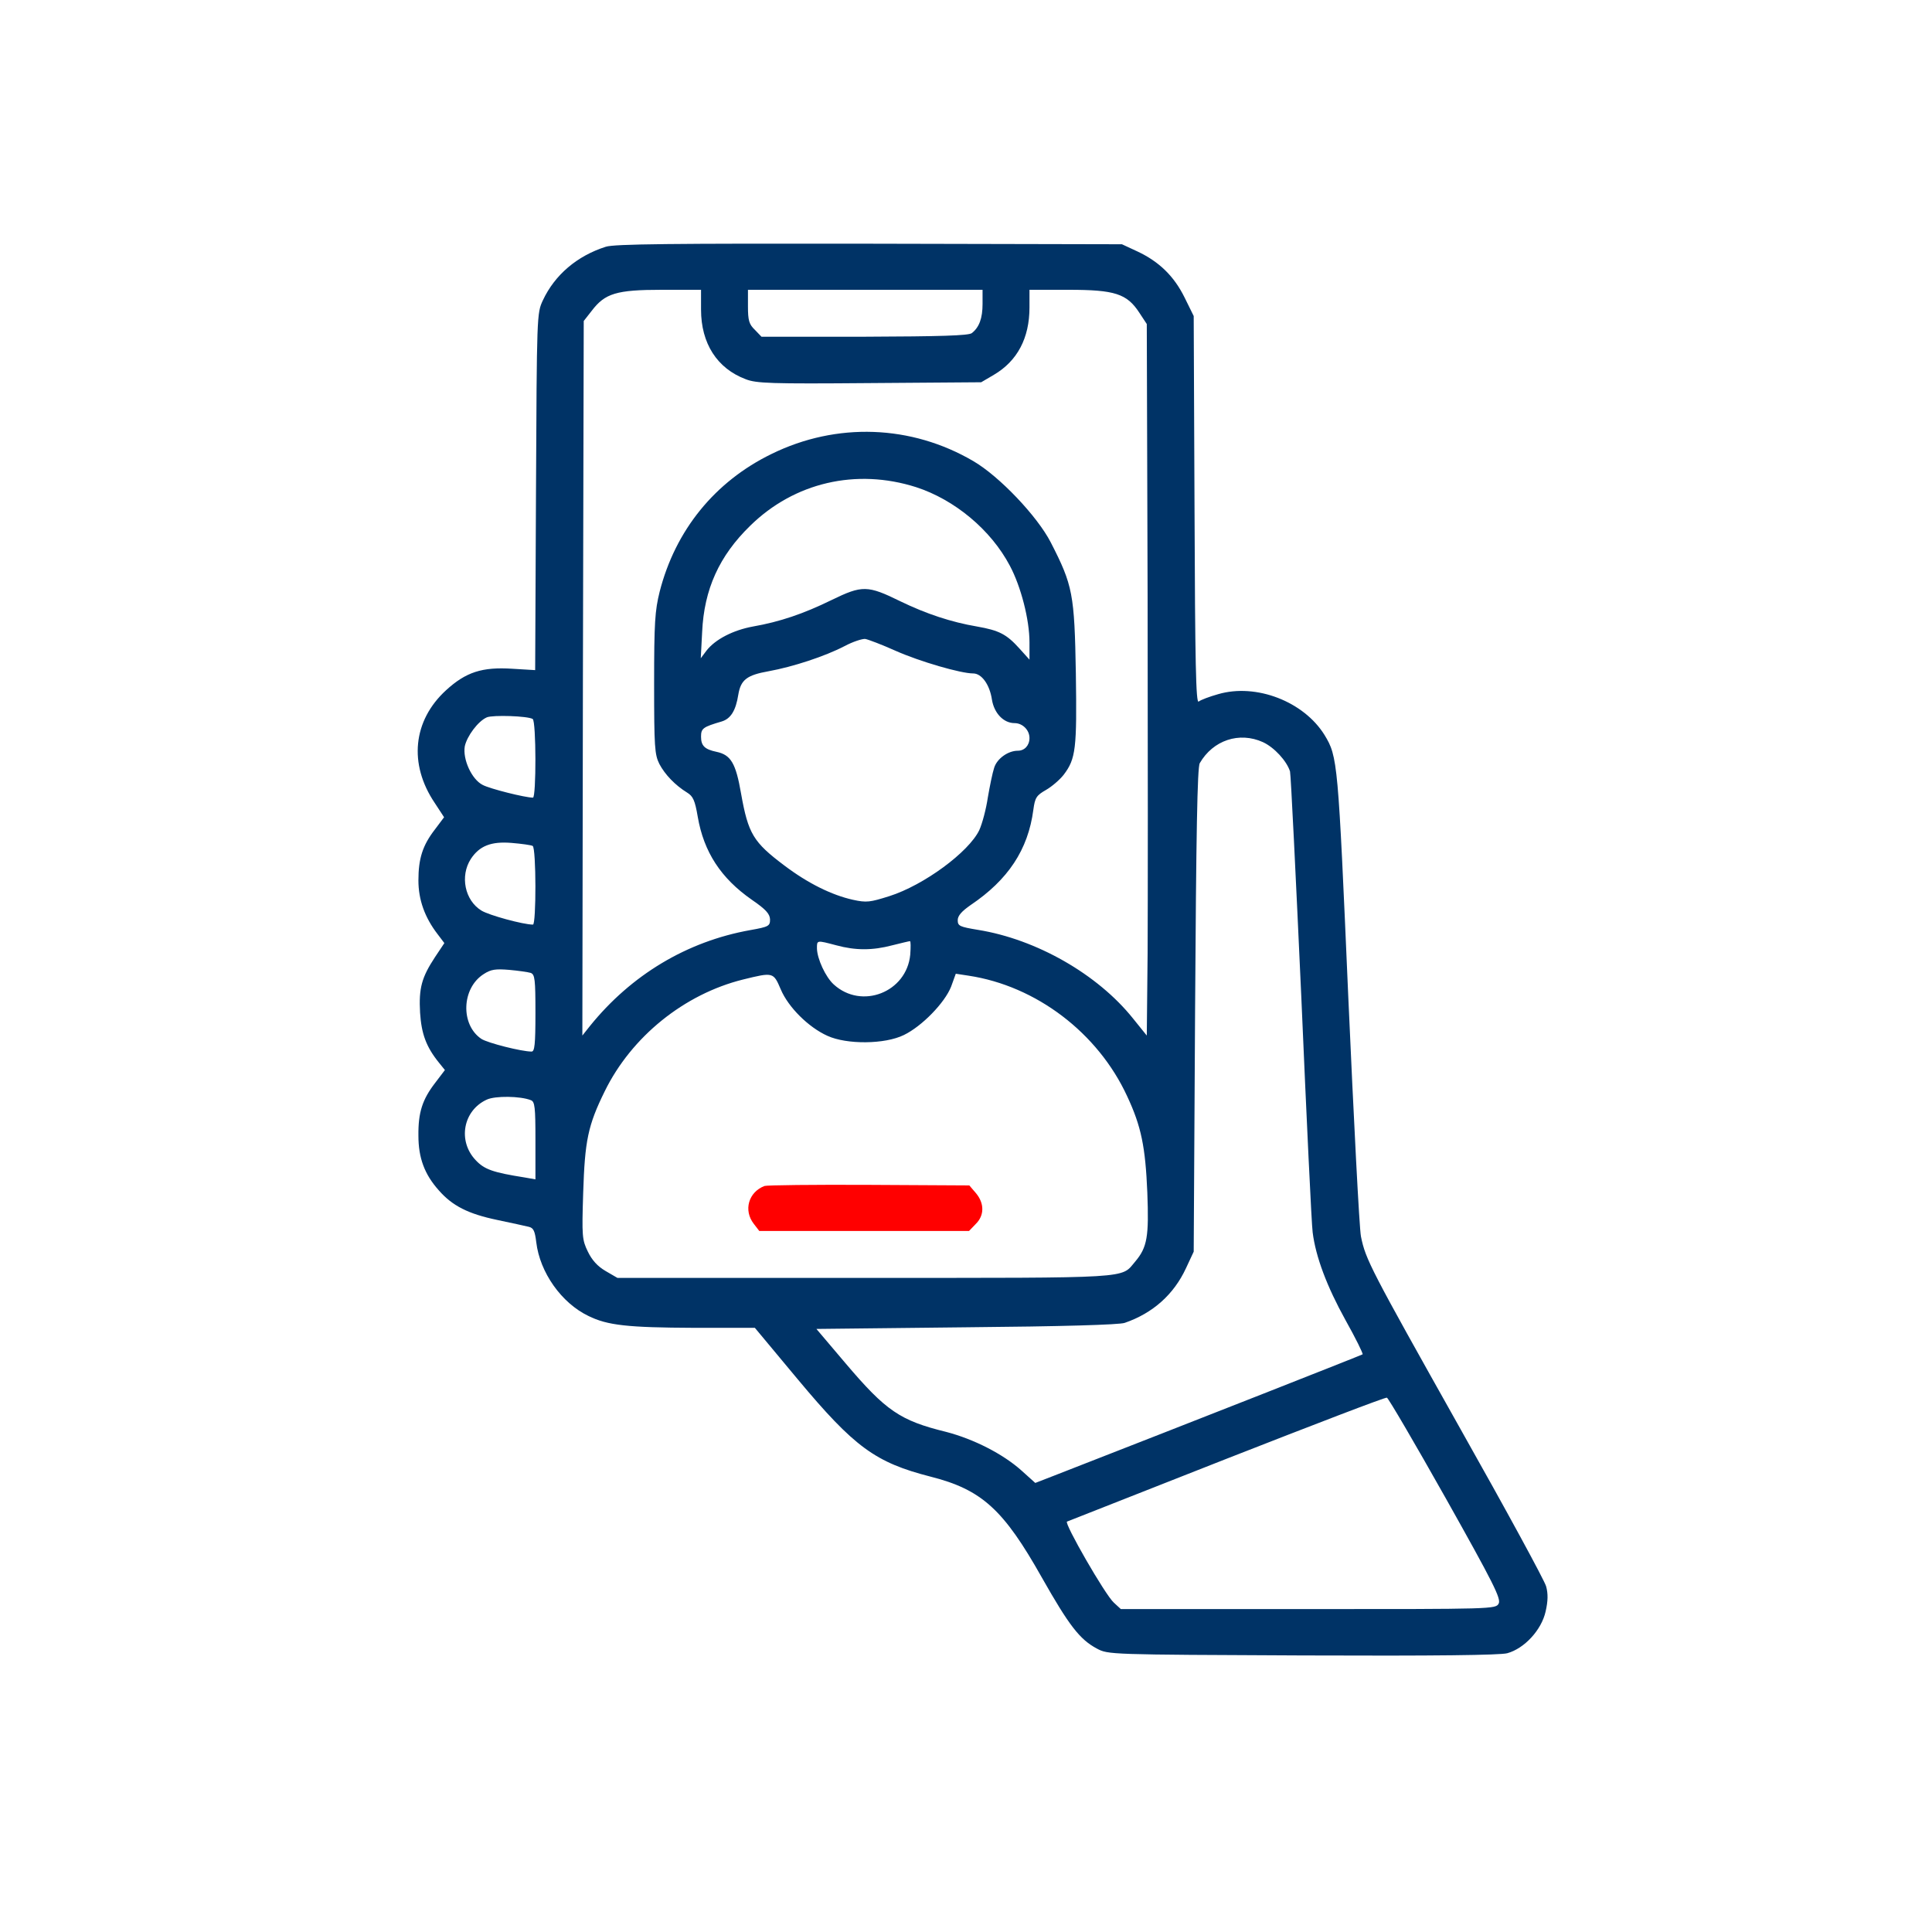 <svg id="Layer_1" data-name="Layer 1" xmlns="http://www.w3.org/2000/svg" viewBox="0 0 700 700">
	<defs>
		<style>
			.cls-1,
			.cls-4,
			.cls-5 {
			fill: none;
			}

			.cls-2 {
			fill: #ff0000;
			}

			.cls-3 {
			fill: #036;
			}

			.cls-4,
			.cls-5 {
			stroke: #036;
			stroke-linejoin: round;
			stroke-width: 4px;
			}

			.cls-4 {
			stroke-linecap: round;
			}
		</style>
	</defs>
	<g transform="translate(100,600) scale(0.1,-0.1)"
fill="#000000" stroke="none">
		<path class="cls-3" d="M1195 5106 c-104 -33 -185 -102 -228 -194 -22 -47 -22 -51 -25 -693
l-3 -647 -83 5 c-109 7 -168 -12 -240 -78 -120 -110 -136 -267 -41 -408 l34
-52 -33 -44 c-45 -58 -60 -106 -60 -185 0 -70 23 -134 69 -194 l25 -33 -34
-51 c-48 -73 -59 -112 -54 -201 5 -77 22 -124 69 -182 l21 -26 -35 -46 c-47
-61 -62 -108 -61 -192 0 -80 22 -140 74 -198 49 -56 106 -85 211 -107 52 -11
103 -22 115 -25 17 -4 22 -15 27 -56 13 -109 91 -220 189 -267 69 -34 141 -42
383 -43 l220 0 155 -186 c206 -247 282 -302 481 -353 186 -47 265 -119 404
-366 98 -173 137 -224 199 -257 41 -22 44 -22 744 -25 484 -2 716 1 743 8 62
17 124 84 139 151 9 39 9 65 2 91 -5 20 -146 279 -313 575 -324 577 -341 609
-358 693 -6 30 -26 422 -46 870 -37 852 -38 868 -86 947 -75 121 -247 188
-385 148 -32 -9 -64 -21 -71 -27 -10 -8 -13 142 -15 694 l-3 703 -33 67 c-38
77 -92 130 -171 167 l-56 26 -915 2 c-720 1 -924 -1 -955 -11z m345 -228 c0
-122 58 -213 162 -252 38 -15 90 -17 448 -14 l405 3 46 27 c85 50 129 133 129
244 l0 64 142 0 c167 0 211 -14 256 -83 l27 -41 3 -990 c1 -545 1 -1125 0
-1290 l-3 -298 -50 62 c-128 160 -350 287 -562 321 -66 11 -73 14 -73 35 0 16
14 32 47 55 135 91 208 200 227 345 6 44 11 52 46 72 21 12 50 37 64 55 44 58
48 94 44 367 -5 288 -11 319 -91 475 -49 95 -186 239 -280 294 -225 132 -496
142 -732 26 -205 -100 -348 -276 -405 -499 -17 -69 -20 -111 -20 -333 0 -230
2 -257 19 -291 20 -38 57 -77 101 -104 21 -13 28 -28 38 -87 22 -128 84 -223
196 -301 51 -35 65 -51 66 -71 0 -24 -4 -27 -72 -39 -229 -41 -431 -162 -581
-348 l-27 -34 2 1294 3 1295 29 37 c48 63 89 76 254 76 l142 0 0 -72z m1020
21 c0 -52 -12 -85 -39 -106 -12 -9 -112 -12 -389 -13 l-373 0 -24 25 c-21 20
-25 34 -25 85 l0 60 425 0 425 0 0 -51z m-241 -664 c139 -45 271 -154 340
-285 40 -75 71 -195 71 -277 l0 -63 -37 41 c-46 51 -73 65 -153 79 -94 16
-184 46 -277 91 -120 59 -139 59 -250 5 -102 -50 -188 -79 -285 -96 -71 -13
-136 -46 -168 -87 l-21 -28 5 95 c7 155 62 276 174 385 160 157 384 209 601
140z m-74 -593 c88 -39 236 -82 281 -82 31 0 60 -41 68 -95 8 -49 42 -85 82
-85 29 0 54 -25 54 -54 0 -27 -18 -46 -42 -46 -36 0 -76 -29 -86 -62 -6 -18
-16 -67 -23 -108 -6 -41 -20 -94 -31 -118 -38 -79 -200 -199 -326 -239 -70
-22 -82 -24 -132 -13 -76 17 -162 59 -248 124 -113 85 -131 115 -157 261 -19
110 -37 140 -89 151 -43 9 -56 22 -56 55 0 30 7 35 75 55 33 10 51 40 60 97 9
54 31 71 110 85 88 16 204 54 275 91 30 16 64 27 75 26 11 -2 61 -21 110 -43z
m-1315 -247 c13 -8 13 -285 1 -285 -28 0 -156 32 -182 46 -40 20 -73 93 -65
140 8 37 48 91 80 105 22 9 148 5 166 -6z m2646 -84 c41 -19 86 -68 98 -106 3
-11 21 -380 41 -820 19 -440 37 -822 41 -850 11 -89 52 -197 119 -318 37 -66
64 -121 62 -124 -4 -3 -583 -231 -1119 -440 l-67 -26 -50 45 c-67 60 -173 114
-273 140 -167 41 -218 76 -364 248 l-106 125 544 6 c343 3 554 9 573 16 102
35 178 103 222 198 l28 60 5 875 c4 639 8 880 17 895 48 83 143 115 229 76z
m-2646 -376 c13 -8 13 -285 1 -285 -35 0 -160 34 -187 51 -60 37 -78 125 -38
187 31 47 73 64 147 58 37 -3 72 -8 77 -11z m1100 -360 c70 -19 131 -19 203 0
32 8 61 15 64 15 3 0 3 -22 1 -49 -13 -136 -176 -200 -277 -108 -30 27 -60 93
-61 130 0 31 -2 31 70 12z m-1107 -100 c15 -6 17 -23 17 -146 0 -114 -3 -139
-14 -139 -36 0 -159 31 -182 46 -76 51 -72 184 9 235 26 17 43 19 92 15 33 -3
68 -8 78 -11z m906 -60 c27 -64 100 -137 169 -168 70 -32 208 -31 277 3 66 32
148 117 171 175 l17 47 46 -7 c245 -37 469 -207 575 -437 51 -109 66 -183 73
-349 6 -159 0 -198 -44 -250 -53 -62 3 -59 -979 -59 l-897 0 -43 25 c-29 17
-49 39 -64 70 -21 43 -22 56 -17 213 6 189 17 244 78 368 97 198 288 352 501
405 110 27 110 27 137 -36z m-906 -401 c15 -5 17 -25 17 -146 l0 -141 -40 7
c-114 18 -145 29 -176 62 -67 70 -46 181 40 220 30 14 121 13 159 -2z m3315
-1442 c174 -310 201 -364 192 -382 -11 -20 -18 -20 -690 -20 l-679 0 -25 23
c-31 27 -182 290 -170 294 5 2 266 105 579 228 314 123 574 223 580 221 5 -1
101 -165 213 -364z"/>
		<path class="cls-2" d="M1770 1703 c-58 -22 -77 -88 -39 -137 l20 -26 380 0 380 0 24 25 c32
31 32 75 1 112 l-24 28 -364 2 c-199 1 -370 -1 -378 -4z"/>
	</g>
</svg>







